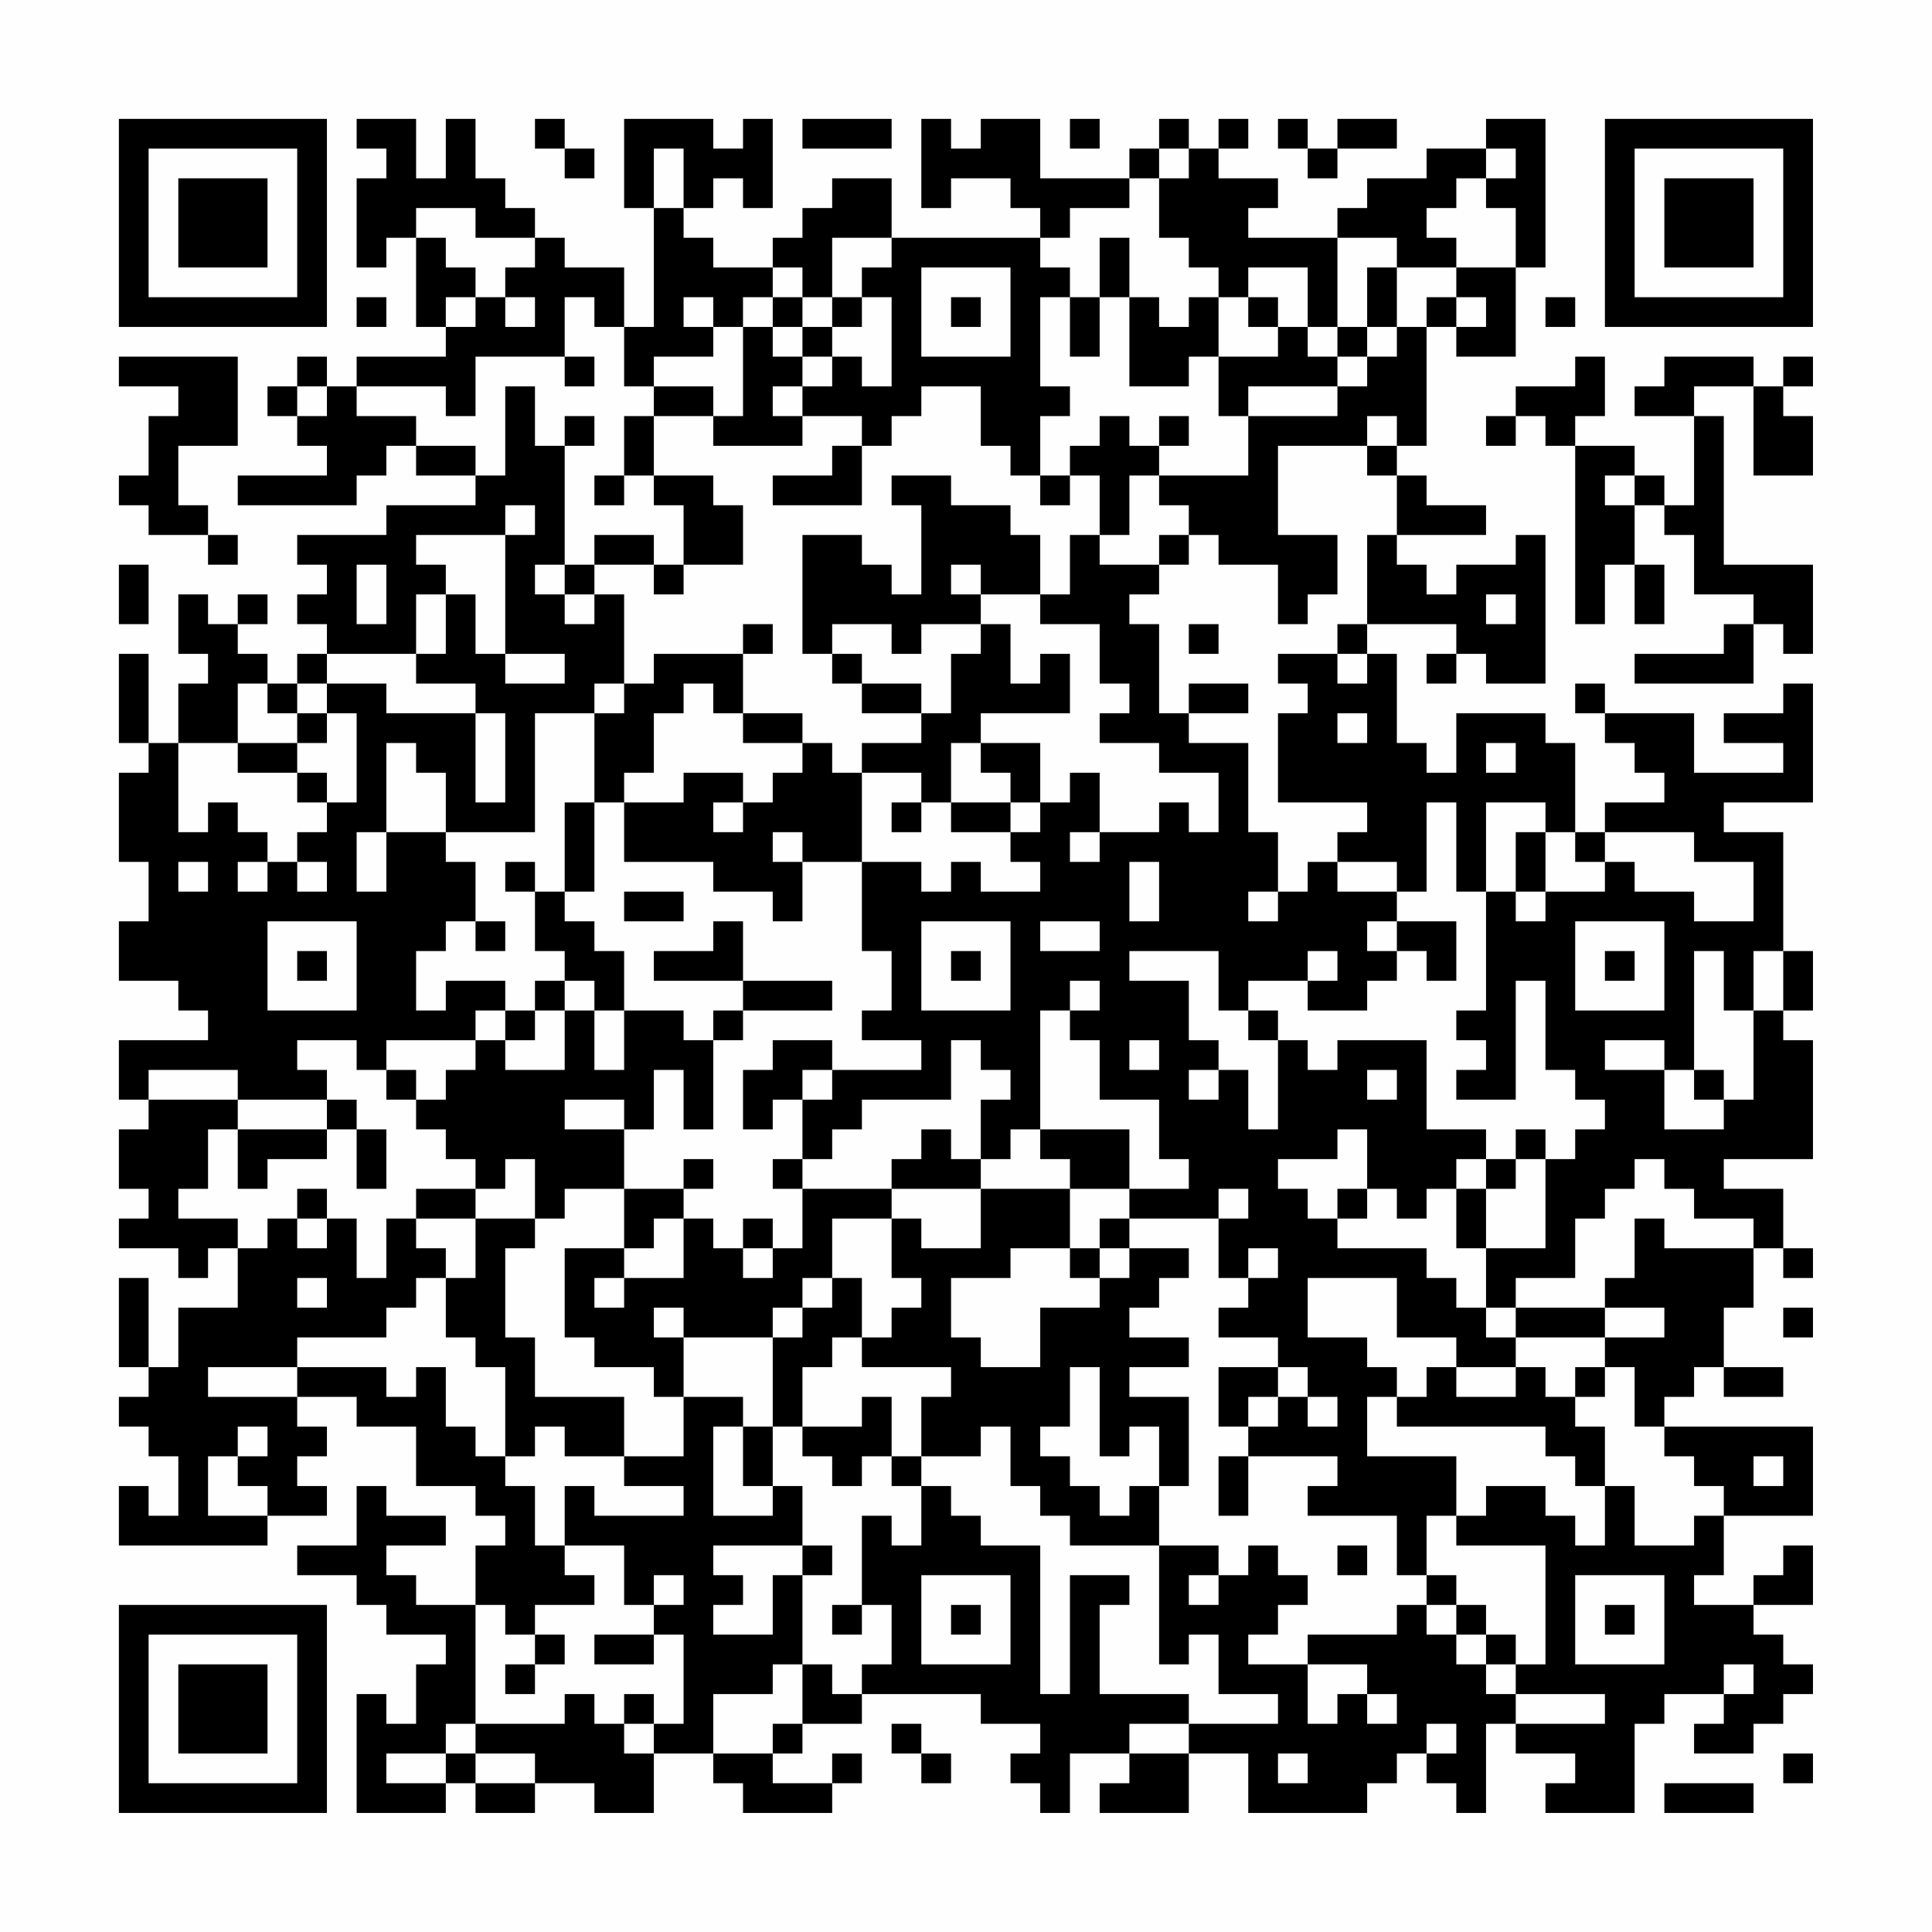 <?xml version="1.0" encoding="UTF-8"?>
<svg xmlns="http://www.w3.org/2000/svg" version="1.1" width="300" height="300" viewBox="0 0 300 300"><rect x="0" y="0" width="300" height="300" fill="#fefefe"/><g transform="scale(4.615)"><g transform="translate(4,4)"><path fill-rule="evenodd" d="M8 0L8 1L9 1L9 2L8 2L8 5L9 5L9 4L10 4L10 7L11 7L11 8L8 8L8 9L7 9L7 8L6 8L6 9L5 9L5 10L6 10L6 11L7 11L7 12L4 12L4 13L8 13L8 12L9 12L9 11L10 11L10 12L12 12L12 13L9 13L9 14L6 14L6 15L7 15L7 16L6 16L6 17L7 17L7 18L6 18L6 19L5 19L5 18L4 18L4 17L5 17L5 16L4 16L4 17L3 17L3 16L2 16L2 18L3 18L3 19L2 19L2 21L1 21L1 18L0 18L0 21L1 21L1 22L0 22L0 25L1 25L1 27L0 27L0 29L2 29L2 30L3 30L3 31L0 31L0 33L1 33L1 34L0 34L0 36L1 36L1 37L0 37L0 38L2 38L2 39L3 39L3 38L4 38L4 40L2 40L2 42L1 42L1 39L0 39L0 42L1 42L1 43L0 43L0 44L1 44L1 45L2 45L2 47L1 47L1 46L0 46L0 48L5 48L5 47L7 47L7 46L6 46L6 45L7 45L7 44L6 44L6 43L8 43L8 44L10 44L10 46L12 46L12 47L13 47L13 48L12 48L12 50L10 50L10 49L9 49L9 48L11 48L11 47L9 47L9 46L8 46L8 48L6 48L6 49L8 49L8 50L9 50L9 51L11 51L11 52L10 52L10 54L9 54L9 53L8 53L8 57L11 57L11 56L12 56L12 57L14 57L14 56L16 56L16 57L18 57L18 55L20 55L20 56L21 56L21 57L24 57L24 56L25 56L25 55L24 55L24 56L22 56L22 55L23 55L23 54L25 54L25 53L29 53L29 54L31 54L31 55L30 55L30 56L31 56L31 57L32 57L32 55L34 55L34 56L33 56L33 57L36 57L36 55L38 55L38 57L42 57L42 56L43 56L43 55L44 55L44 56L45 56L45 57L46 57L46 54L47 54L47 55L49 55L49 56L48 56L48 57L51 57L51 54L52 54L52 53L54 53L54 54L53 54L53 55L55 55L55 54L56 54L56 53L57 53L57 52L56 52L56 51L55 51L55 50L57 50L57 48L56 48L56 49L55 49L55 50L53 50L53 49L54 49L54 47L57 47L57 44L52 44L52 43L53 43L53 42L54 42L54 43L56 43L56 42L54 42L54 40L55 40L55 38L56 38L56 39L57 39L57 38L56 38L56 36L54 36L54 35L57 35L57 31L56 31L56 30L57 30L57 28L56 28L56 24L54 24L54 23L57 23L57 19L56 19L56 20L54 20L54 21L56 21L56 22L53 22L53 20L50 20L50 19L49 19L49 20L50 20L50 21L51 21L51 22L52 22L52 23L50 23L50 24L49 24L49 21L48 21L48 20L45 20L45 22L44 22L44 21L43 21L43 18L42 18L42 17L45 17L45 18L44 18L44 19L45 19L45 18L46 18L46 19L48 19L48 14L47 14L47 15L45 15L45 16L44 16L44 15L43 15L43 14L46 14L46 13L44 13L44 12L43 12L43 11L44 11L44 7L45 7L45 8L47 8L47 5L48 5L48 0L46 0L46 1L44 1L44 2L42 2L42 3L41 3L41 4L38 4L38 3L39 3L39 2L37 2L37 1L38 1L38 0L37 0L37 1L36 1L36 0L35 0L35 1L34 1L34 2L31 2L31 0L29 0L29 1L28 1L28 0L27 0L27 3L28 3L28 2L30 2L30 3L31 3L31 4L26 4L26 2L24 2L24 3L23 3L23 4L22 4L22 5L20 5L20 4L19 4L19 3L20 3L20 2L21 2L21 3L22 3L22 0L21 0L21 1L20 1L20 0L17 0L17 3L18 3L18 7L17 7L17 5L15 5L15 4L14 4L14 3L13 3L13 2L12 2L12 0L11 0L11 2L10 2L10 0ZM14 0L14 1L15 1L15 2L16 2L16 1L15 1L15 0ZM23 0L23 1L26 1L26 0ZM32 0L32 1L33 1L33 0ZM39 0L39 1L40 1L40 2L41 2L41 1L43 1L43 0L41 0L41 1L40 1L40 0ZM18 1L18 3L19 3L19 1ZM35 1L35 2L34 2L34 3L32 3L32 4L31 4L31 5L32 5L32 6L31 6L31 9L32 9L32 10L31 10L31 12L30 12L30 11L29 11L29 9L27 9L27 10L26 10L26 11L25 11L25 10L23 10L23 9L24 9L24 8L25 8L25 9L26 9L26 6L25 6L25 5L26 5L26 4L24 4L24 6L23 6L23 5L22 5L22 6L21 6L21 7L20 7L20 6L19 6L19 7L20 7L20 8L18 8L18 9L17 9L17 7L16 7L16 6L15 6L15 8L12 8L12 10L11 10L11 9L8 9L8 10L10 10L10 11L12 11L12 12L13 12L13 9L14 9L14 11L15 11L15 15L14 15L14 16L15 16L15 17L16 17L16 16L17 16L17 19L16 19L16 20L14 20L14 24L11 24L11 22L10 22L10 21L9 21L9 24L8 24L8 26L9 26L9 24L11 24L11 25L12 25L12 27L11 27L11 28L10 28L10 30L11 30L11 29L13 29L13 30L12 30L12 31L9 31L9 32L8 32L8 31L6 31L6 32L7 32L7 33L4 33L4 32L1 32L1 33L4 33L4 34L3 34L3 36L2 36L2 37L4 37L4 38L5 38L5 37L6 37L6 38L7 38L7 37L8 37L8 39L9 39L9 37L10 37L10 38L11 38L11 39L10 39L10 40L9 40L9 41L6 41L6 42L3 42L3 43L6 43L6 42L9 42L9 43L10 43L10 42L11 42L11 44L12 44L12 45L13 45L13 46L14 46L14 48L15 48L15 49L16 49L16 50L14 50L14 51L13 51L13 50L12 50L12 54L11 54L11 55L9 55L9 56L11 56L11 55L12 55L12 56L14 56L14 55L12 55L12 54L15 54L15 53L16 53L16 54L17 54L17 55L18 55L18 54L19 54L19 51L18 51L18 50L19 50L19 49L18 49L18 50L17 50L17 48L15 48L15 46L16 46L16 47L19 47L19 46L17 46L17 45L19 45L19 43L21 43L21 44L20 44L20 47L22 47L22 46L23 46L23 48L20 48L20 49L21 49L21 50L20 50L20 51L22 51L22 49L23 49L23 52L22 52L22 53L20 53L20 55L22 55L22 54L23 54L23 52L24 52L24 53L25 53L25 52L26 52L26 50L25 50L25 47L26 47L26 48L27 48L27 46L28 46L28 47L29 47L29 48L31 48L31 53L32 53L32 49L34 49L34 50L33 50L33 53L36 53L36 54L34 54L34 55L36 55L36 54L39 54L39 53L37 53L37 51L36 51L36 52L35 52L35 48L37 48L37 49L36 49L36 50L37 50L37 49L38 49L38 48L39 48L39 49L40 49L40 50L39 50L39 51L38 51L38 52L40 52L40 54L41 54L41 53L42 53L42 54L43 54L43 53L42 53L42 52L40 52L40 51L43 51L43 50L44 50L44 51L45 51L45 52L46 52L46 53L47 53L47 54L50 54L50 53L47 53L47 52L48 52L48 48L45 48L45 47L46 47L46 46L48 46L48 47L49 47L49 48L50 48L50 46L51 46L51 48L53 48L53 47L54 47L54 46L53 46L53 45L52 45L52 44L51 44L51 42L50 42L50 41L52 41L52 40L50 40L50 39L51 39L51 37L52 37L52 38L55 38L55 37L53 37L53 36L52 36L52 35L51 35L51 36L50 36L50 37L49 37L49 39L47 39L47 40L46 40L46 38L48 38L48 35L49 35L49 34L50 34L50 33L49 33L49 32L48 32L48 29L47 29L47 33L45 33L45 32L46 32L46 31L45 31L45 30L46 30L46 26L47 26L47 27L48 27L48 26L50 26L50 25L51 25L51 26L53 26L53 27L55 27L55 25L53 25L53 24L50 24L50 25L49 25L49 24L48 24L48 23L46 23L46 26L45 26L45 23L44 23L44 26L43 26L43 25L41 25L41 24L42 24L42 23L39 23L39 20L40 20L40 19L39 19L39 18L41 18L41 19L42 19L42 18L41 18L41 17L42 17L42 14L43 14L43 12L42 12L42 11L43 11L43 10L42 10L42 11L39 11L39 14L41 14L41 16L40 16L40 17L39 17L39 15L37 15L37 14L36 14L36 13L35 13L35 12L38 12L38 10L41 10L41 9L42 9L42 8L43 8L43 7L44 7L44 6L45 6L45 7L46 7L46 6L45 6L45 5L47 5L47 3L46 3L46 2L47 2L47 1L46 1L46 2L45 2L45 3L44 3L44 4L45 4L45 5L43 5L43 4L41 4L41 7L40 7L40 5L38 5L38 6L37 6L37 5L36 5L36 4L35 4L35 2L36 2L36 1ZM10 3L10 4L11 4L11 5L12 5L12 6L11 6L11 7L12 7L12 6L13 6L13 7L14 7L14 6L13 6L13 5L14 5L14 4L12 4L12 3ZM33 4L33 6L32 6L32 8L33 8L33 6L34 6L34 9L36 9L36 8L37 8L37 10L38 10L38 9L41 9L41 8L42 8L42 7L43 7L43 5L42 5L42 7L41 7L41 8L40 8L40 7L39 7L39 6L38 6L38 7L39 7L39 8L37 8L37 6L36 6L36 7L35 7L35 6L34 6L34 4ZM27 5L27 8L30 8L30 5ZM8 6L8 7L9 7L9 6ZM22 6L22 7L21 7L21 10L20 10L20 9L18 9L18 10L17 10L17 12L16 12L16 13L17 13L17 12L18 12L18 13L19 13L19 15L18 15L18 14L16 14L16 15L15 15L15 16L16 16L16 15L18 15L18 16L19 16L19 15L21 15L21 13L20 13L20 12L18 12L18 10L20 10L20 11L23 11L23 10L22 10L22 9L23 9L23 8L24 8L24 7L25 7L25 6L24 6L24 7L23 7L23 6ZM28 6L28 7L29 7L29 6ZM48 6L48 7L49 7L49 6ZM22 7L22 8L23 8L23 7ZM0 8L0 9L2 9L2 10L1 10L1 12L0 12L0 13L1 13L1 14L3 14L3 15L4 15L4 14L3 14L3 13L2 13L2 11L4 11L4 8ZM15 8L15 9L16 9L16 8ZM49 8L49 9L47 9L47 10L46 10L46 11L47 11L47 10L48 10L48 11L49 11L49 17L50 17L50 15L51 15L51 17L52 17L52 15L51 15L51 13L52 13L52 14L53 14L53 16L55 16L55 17L54 17L54 18L51 18L51 19L55 19L55 17L56 17L56 18L57 18L57 15L54 15L54 10L53 10L53 9L55 9L55 12L57 12L57 10L56 10L56 9L57 9L57 8L56 8L56 9L55 9L55 8L52 8L52 9L51 9L51 10L53 10L53 13L52 13L52 12L51 12L51 11L49 11L49 10L50 10L50 8ZM6 9L6 10L7 10L7 9ZM15 10L15 11L16 11L16 10ZM33 10L33 11L32 11L32 12L31 12L31 13L32 13L32 12L33 12L33 14L32 14L32 16L31 16L31 14L30 14L30 13L28 13L28 12L26 12L26 13L27 13L27 16L26 16L26 15L25 15L25 14L23 14L23 18L24 18L24 19L25 19L25 20L27 20L27 21L25 21L25 22L24 22L24 21L23 21L23 20L21 20L21 18L22 18L22 17L21 17L21 18L18 18L18 19L17 19L17 20L16 20L16 23L15 23L15 26L14 26L14 25L13 25L13 26L14 26L14 28L15 28L15 29L14 29L14 30L13 30L13 31L12 31L12 32L11 32L11 33L10 33L10 32L9 32L9 33L10 33L10 34L11 34L11 35L12 35L12 36L10 36L10 37L12 37L12 39L11 39L11 41L12 41L12 42L13 42L13 45L14 45L14 44L15 44L15 45L17 45L17 43L14 43L14 41L13 41L13 38L14 38L14 37L15 37L15 36L17 36L17 38L15 38L15 41L16 41L16 42L18 42L18 43L19 43L19 41L22 41L22 44L21 44L21 46L22 46L22 44L23 44L23 45L24 45L24 46L25 46L25 45L26 45L26 46L27 46L27 45L29 45L29 44L30 44L30 46L31 46L31 47L32 47L32 48L35 48L35 46L36 46L36 43L34 43L34 42L36 42L36 41L34 41L34 40L35 40L35 39L36 39L36 38L34 38L34 37L37 37L37 39L38 39L38 40L37 40L37 41L39 41L39 42L37 42L37 44L38 44L38 45L37 45L37 47L38 47L38 45L41 45L41 46L40 46L40 47L43 47L43 49L44 49L44 50L45 50L45 51L46 51L46 52L47 52L47 51L46 51L46 50L45 50L45 49L44 49L44 47L45 47L45 45L42 45L42 43L43 43L43 44L48 44L48 45L49 45L49 46L50 46L50 44L49 44L49 43L50 43L50 42L49 42L49 43L48 43L48 42L47 42L47 41L50 41L50 40L47 40L47 41L46 41L46 40L45 40L45 39L44 39L44 38L41 38L41 37L42 37L42 36L43 36L43 37L44 37L44 36L45 36L45 38L46 38L46 36L47 36L47 35L48 35L48 34L47 34L47 35L46 35L46 34L44 34L44 31L41 31L41 32L40 32L40 31L39 31L39 30L38 30L38 29L40 29L40 30L42 30L42 29L43 29L43 28L44 28L44 29L45 29L45 27L43 27L43 26L41 26L41 25L40 25L40 26L39 26L39 24L38 24L38 21L36 21L36 20L38 20L38 19L36 19L36 20L35 20L35 17L34 17L34 16L35 16L35 15L36 15L36 14L35 14L35 15L33 15L33 14L34 14L34 12L35 12L35 11L36 11L36 10L35 10L35 11L34 11L34 10ZM24 11L24 12L22 12L22 13L25 13L25 11ZM50 12L50 13L51 13L51 12ZM13 13L13 14L10 14L10 15L11 15L11 16L10 16L10 18L7 18L7 19L6 19L6 20L5 20L5 19L4 19L4 21L2 21L2 24L3 24L3 23L4 23L4 24L5 24L5 25L4 25L4 26L5 26L5 25L6 25L6 26L7 26L7 25L6 25L6 24L7 24L7 23L8 23L8 20L7 20L7 19L9 19L9 20L12 20L12 23L13 23L13 20L12 20L12 19L10 19L10 18L11 18L11 16L12 16L12 18L13 18L13 19L15 19L15 18L13 18L13 14L14 14L14 13ZM0 15L0 17L1 17L1 15ZM8 15L8 17L9 17L9 15ZM28 15L28 16L29 16L29 17L27 17L27 18L26 18L26 17L24 17L24 18L25 18L25 19L27 19L27 20L28 20L28 18L29 18L29 17L30 17L30 19L31 19L31 18L32 18L32 20L29 20L29 21L28 21L28 23L27 23L27 22L25 22L25 25L23 25L23 24L22 24L22 25L23 25L23 27L22 27L22 26L20 26L20 25L17 25L17 23L19 23L19 22L21 22L21 23L20 23L20 24L21 24L21 23L22 23L22 22L23 22L23 21L21 21L21 20L20 20L20 19L19 19L19 20L18 20L18 22L17 22L17 23L16 23L16 26L15 26L15 27L16 27L16 28L17 28L17 30L16 30L16 29L15 29L15 30L14 30L14 31L13 31L13 32L15 32L15 30L16 30L16 32L17 32L17 30L19 30L19 31L20 31L20 34L19 34L19 32L18 32L18 34L17 34L17 33L15 33L15 34L17 34L17 36L19 36L19 37L18 37L18 38L17 38L17 39L16 39L16 40L17 40L17 39L19 39L19 37L20 37L20 38L21 38L21 39L22 39L22 38L23 38L23 36L26 36L26 37L24 37L24 39L23 39L23 40L22 40L22 41L23 41L23 40L24 40L24 39L25 39L25 41L24 41L24 42L23 42L23 44L25 44L25 43L26 43L26 45L27 45L27 43L28 43L28 42L25 42L25 41L26 41L26 40L27 40L27 39L26 39L26 37L27 37L27 38L29 38L29 36L32 36L32 38L30 38L30 39L28 39L28 41L29 41L29 42L31 42L31 40L33 40L33 39L34 39L34 38L33 38L33 37L34 37L34 36L36 36L36 35L35 35L35 33L33 33L33 31L32 31L32 30L33 30L33 29L32 29L32 30L31 30L31 34L30 34L30 35L29 35L29 33L30 33L30 32L29 32L29 31L28 31L28 33L25 33L25 34L24 34L24 35L23 35L23 33L24 33L24 32L27 32L27 31L25 31L25 30L26 30L26 28L25 28L25 25L27 25L27 26L28 26L28 25L29 25L29 26L31 26L31 25L30 25L30 24L31 24L31 23L32 23L32 22L33 22L33 24L32 24L32 25L33 25L33 24L35 24L35 23L36 23L36 24L37 24L37 22L35 22L35 21L33 21L33 20L34 20L34 19L33 19L33 17L31 17L31 16L29 16L29 15ZM46 16L46 17L47 17L47 16ZM36 17L36 18L37 18L37 17ZM6 20L6 21L4 21L4 22L6 22L6 23L7 23L7 22L6 22L6 21L7 21L7 20ZM41 20L41 21L42 21L42 20ZM29 21L29 22L30 22L30 23L28 23L28 24L30 24L30 23L31 23L31 21ZM46 21L46 22L47 22L47 21ZM26 23L26 24L27 24L27 23ZM47 24L47 26L48 26L48 24ZM2 25L2 26L3 26L3 25ZM34 25L34 27L35 27L35 25ZM17 26L17 27L19 27L19 26ZM38 26L38 27L39 27L39 26ZM5 27L5 30L8 30L8 27ZM12 27L12 28L13 28L13 27ZM20 27L20 28L18 28L18 29L21 29L21 30L20 30L20 31L21 31L21 30L24 30L24 29L21 29L21 27ZM27 27L27 30L30 30L30 27ZM31 27L31 28L33 28L33 27ZM42 27L42 28L43 28L43 27ZM49 27L49 30L52 30L52 27ZM6 28L6 29L7 29L7 28ZM28 28L28 29L29 29L29 28ZM34 28L34 29L36 29L36 31L37 31L37 32L36 32L36 33L37 33L37 32L38 32L38 34L39 34L39 31L38 31L38 30L37 30L37 28ZM40 28L40 29L41 29L41 28ZM50 28L50 29L51 29L51 28ZM53 28L53 32L52 32L52 31L50 31L50 32L52 32L52 34L54 34L54 33L55 33L55 30L56 30L56 28L55 28L55 30L54 30L54 28ZM22 31L22 32L21 32L21 34L22 34L22 33L23 33L23 32L24 32L24 31ZM34 31L34 32L35 32L35 31ZM42 32L42 33L43 33L43 32ZM53 32L53 33L54 33L54 32ZM7 33L7 34L4 34L4 36L5 36L5 35L7 35L7 34L8 34L8 36L9 36L9 34L8 34L8 33ZM27 34L27 35L26 35L26 36L29 36L29 35L28 35L28 34ZM31 34L31 35L32 35L32 36L34 36L34 34ZM41 34L41 35L39 35L39 36L40 36L40 37L41 37L41 36L42 36L42 34ZM13 35L13 36L12 36L12 37L14 37L14 35ZM19 35L19 36L20 36L20 35ZM22 35L22 36L23 36L23 35ZM45 35L45 36L46 36L46 35ZM6 36L6 37L7 37L7 36ZM37 36L37 37L38 37L38 36ZM21 37L21 38L22 38L22 37ZM32 38L32 39L33 39L33 38ZM38 38L38 39L39 39L39 38ZM6 39L6 40L7 40L7 39ZM40 39L40 41L42 41L42 42L43 42L43 43L44 43L44 42L45 42L45 43L47 43L47 42L45 42L45 41L43 41L43 39ZM18 40L18 41L19 41L19 40ZM56 40L56 41L57 41L57 40ZM32 42L32 44L31 44L31 45L32 45L32 46L33 46L33 47L34 47L34 46L35 46L35 44L34 44L34 45L33 45L33 42ZM39 42L39 43L38 43L38 44L39 44L39 43L40 43L40 44L41 44L41 43L40 43L40 42ZM4 44L4 45L3 45L3 47L5 47L5 46L4 46L4 45L5 45L5 44ZM55 45L55 46L56 46L56 45ZM23 48L23 49L24 49L24 48ZM41 48L41 49L42 49L42 48ZM27 49L27 52L30 52L30 49ZM49 49L49 52L52 52L52 49ZM24 50L24 51L25 51L25 50ZM28 50L28 51L29 51L29 50ZM50 50L50 51L51 51L51 50ZM14 51L14 52L13 52L13 53L14 53L14 52L15 52L15 51ZM16 51L16 52L18 52L18 51ZM54 52L54 53L55 53L55 52ZM17 53L17 54L18 54L18 53ZM26 54L26 55L27 55L27 56L28 56L28 55L27 55L27 54ZM44 54L44 55L45 55L45 54ZM39 55L39 56L40 56L40 55ZM56 55L56 56L57 56L57 55ZM52 56L52 57L55 57L55 56ZM0 0L0 7L7 7L7 0ZM1 1L1 6L6 6L6 1ZM2 2L2 5L5 5L5 2ZM50 0L50 7L57 7L57 0ZM51 1L51 6L56 6L56 1ZM52 2L52 5L55 5L55 2ZM0 50L0 57L7 57L7 50ZM1 51L1 56L6 56L6 51ZM2 52L2 55L5 55L5 52Z" fill="#000000"/></g></g></svg>
